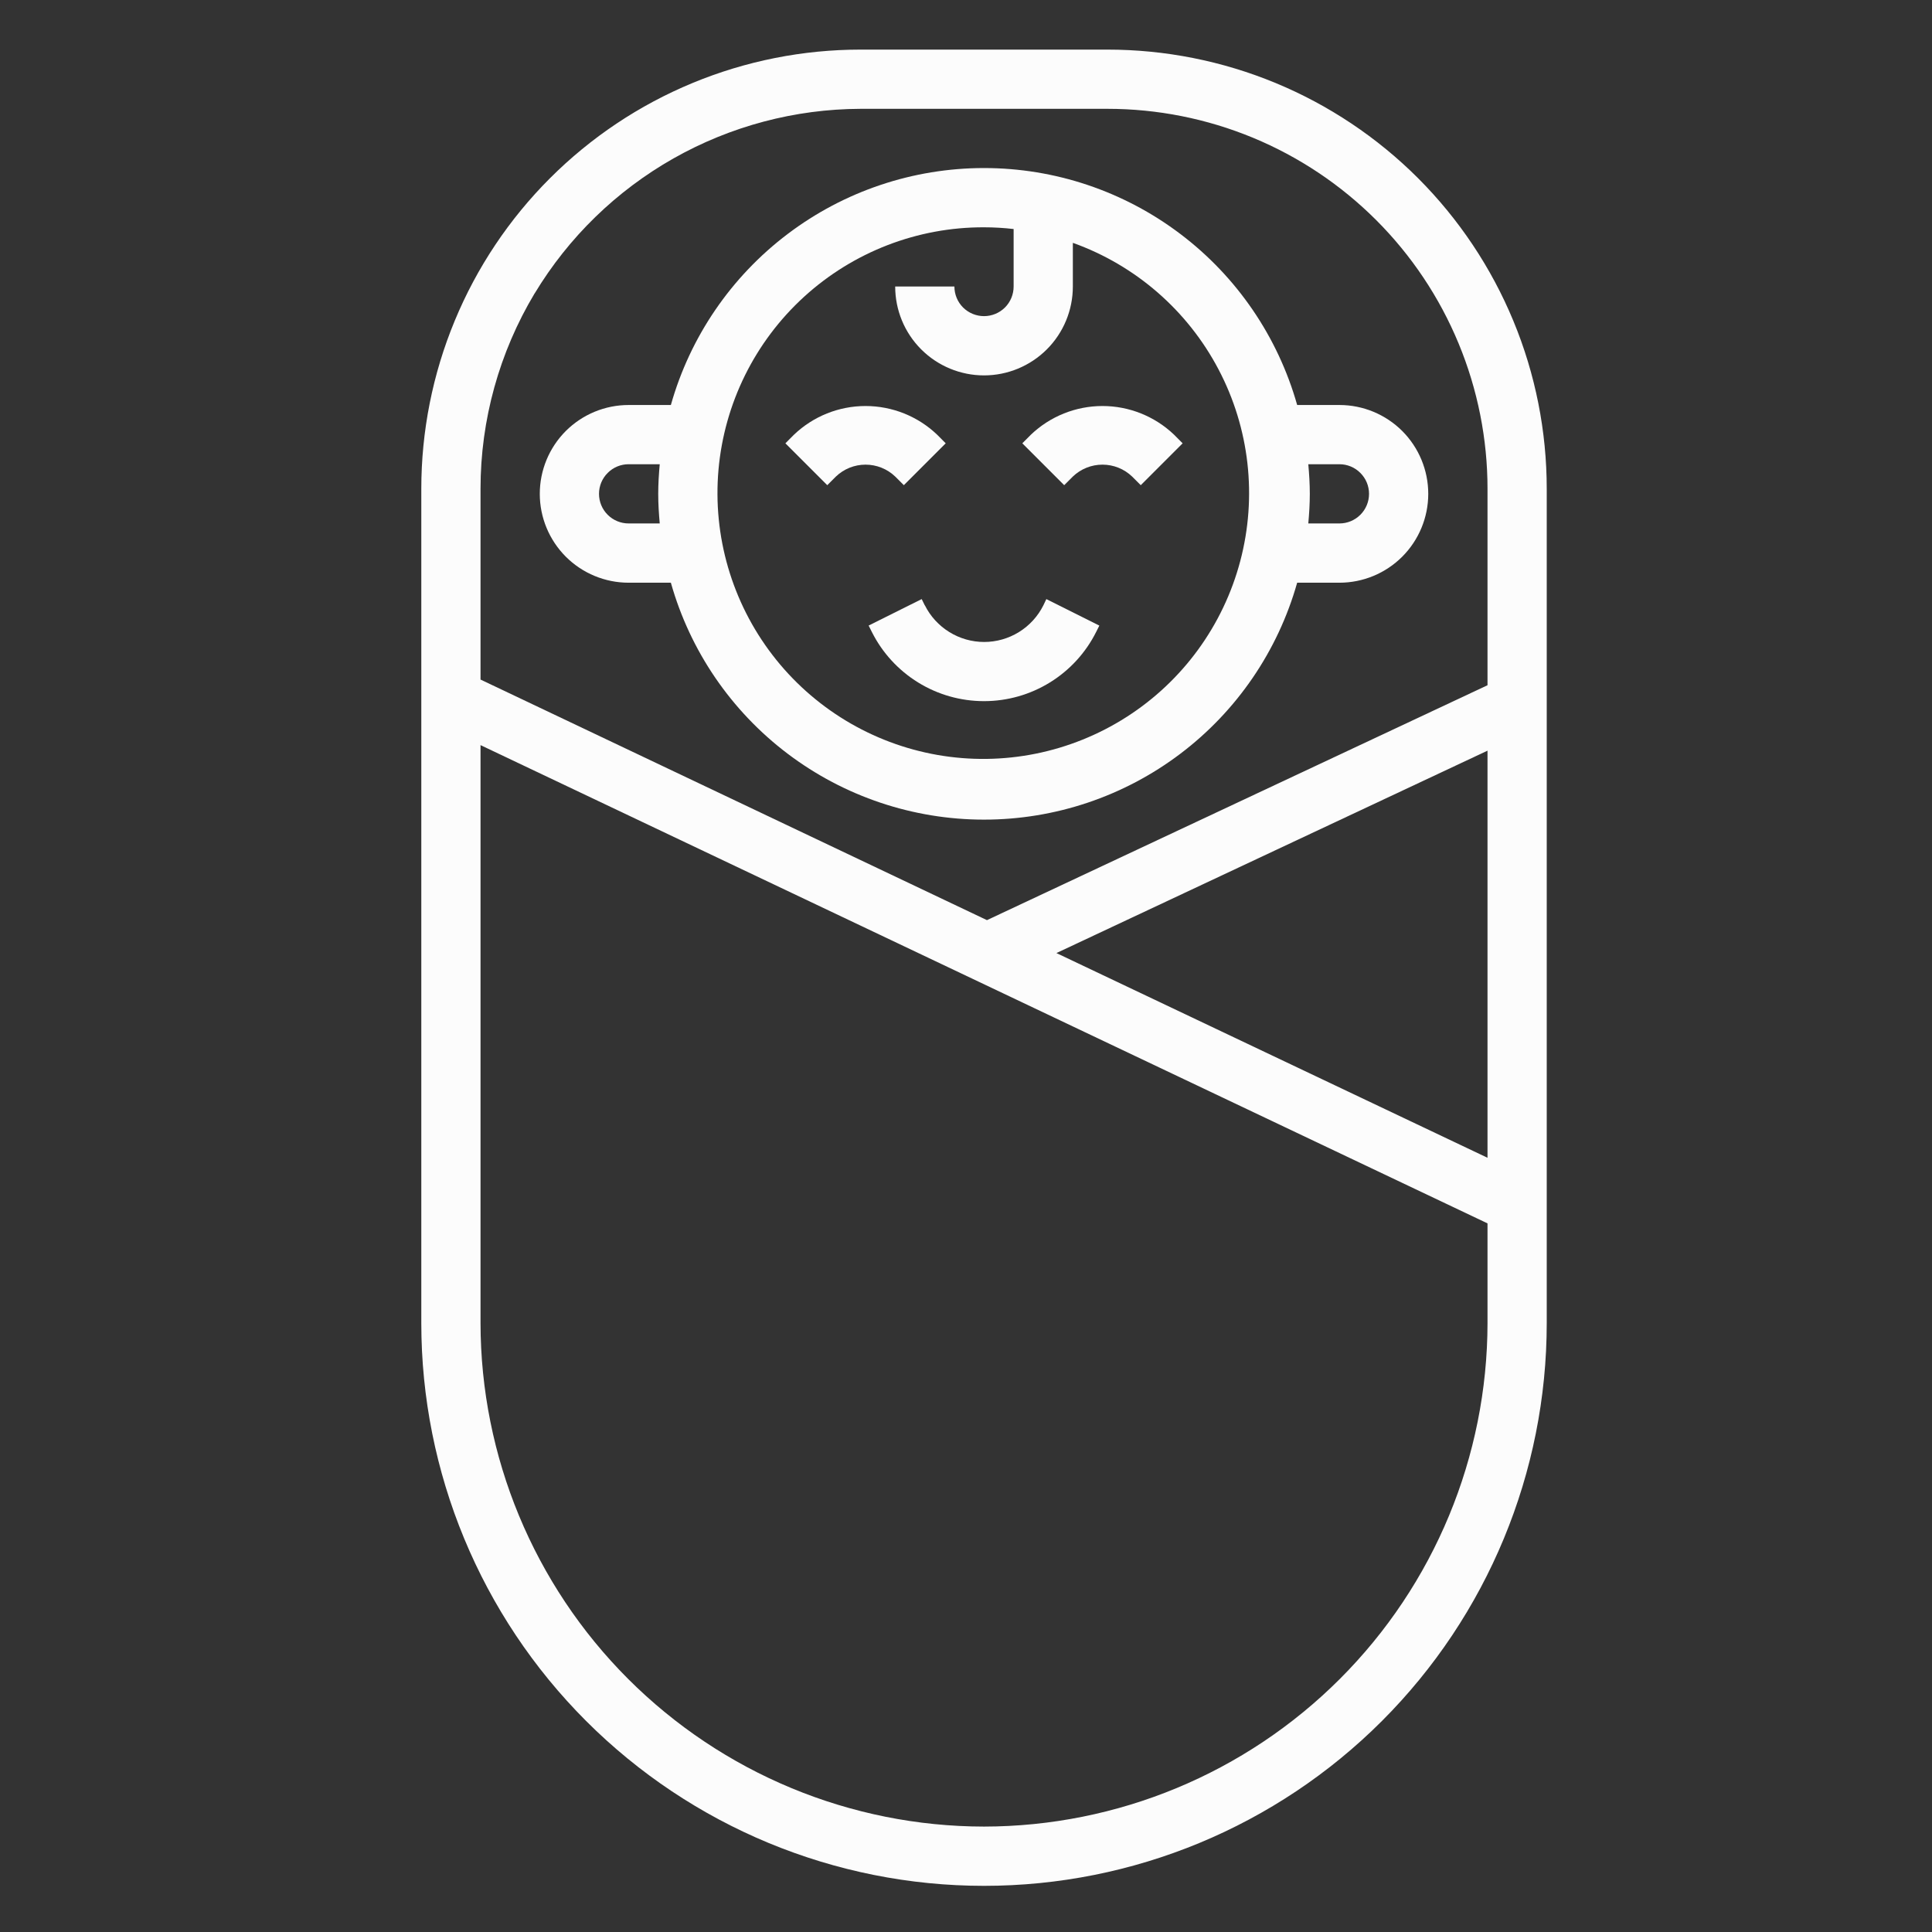 <svg width="46" height="46" viewBox="0 0 46 46" fill="none" xmlns="http://www.w3.org/2000/svg">
<rect x="0" y="0" width="46" height="46" fill="#333333" stroke="none"/>
<path d="M14.967 13.874H15.973C16.431 15.498 17.408 16.928 18.754 17.946C20.1 18.964 21.741 19.515 23.429 19.515C25.117 19.515 26.758 18.964 28.104 17.946C29.45 16.928 30.426 15.498 30.885 13.874H31.891C32.452 13.874 32.99 13.651 33.387 13.254C33.783 12.857 34.006 12.319 34.006 11.758C34.006 11.197 33.783 10.659 33.387 10.262C32.99 9.866 32.452 9.643 31.891 9.643H30.885C30.426 8.019 29.45 6.589 28.104 5.571C26.758 4.552 25.117 4.001 23.429 4.001C21.741 4.001 20.1 4.552 18.754 5.571C17.408 6.589 16.431 8.019 15.973 9.643H14.967C14.406 9.643 13.868 9.866 13.471 10.262C13.075 10.659 12.852 11.197 12.852 11.758C12.852 12.319 13.075 12.857 13.471 13.254C13.868 13.651 14.406 13.874 14.967 13.874ZM31.891 11.053C32.078 11.053 32.257 11.127 32.389 11.26C32.522 11.392 32.596 11.571 32.596 11.758C32.596 11.945 32.522 12.125 32.389 12.257C32.257 12.389 32.078 12.463 31.891 12.463H31.15C31.171 12.231 31.186 11.997 31.186 11.758C31.186 11.52 31.171 11.286 31.15 11.053H31.891ZM23.429 5.412C23.665 5.412 23.9 5.426 24.134 5.453V6.822C24.134 7.009 24.06 7.189 23.928 7.321C23.795 7.453 23.616 7.527 23.429 7.527C23.242 7.527 23.063 7.453 22.93 7.321C22.798 7.189 22.724 7.009 22.724 6.822H21.314C21.314 7.383 21.536 7.921 21.933 8.318C22.33 8.715 22.868 8.938 23.429 8.938C23.99 8.938 24.528 8.715 24.925 8.318C25.322 7.921 25.544 7.383 25.544 6.822V5.782C27.037 6.316 28.274 7.391 29.012 8.794C29.751 10.197 29.935 11.826 29.53 13.358C29.125 14.891 28.159 16.216 26.824 17.07C25.489 17.925 23.882 18.248 22.321 17.975C20.759 17.701 19.357 16.852 18.392 15.595C17.426 14.337 16.968 12.763 17.107 11.184C17.247 9.605 17.973 8.136 19.144 7.067C20.315 5.998 21.844 5.407 23.429 5.412V5.412ZM14.967 11.053H15.708C15.687 11.286 15.672 11.52 15.672 11.758C15.672 11.997 15.687 12.231 15.708 12.463H14.967C14.78 12.463 14.601 12.389 14.469 12.257C14.336 12.125 14.262 11.945 14.262 11.758C14.262 11.571 14.336 11.392 14.469 11.26C14.601 11.127 14.78 11.053 14.967 11.053Z" fill="#FCFCFC"/>
<path d="M19.903 11.346C20.093 11.164 20.346 11.063 20.608 11.063C20.871 11.063 21.124 11.164 21.314 11.346L21.52 11.552L22.517 10.555L22.311 10.348C21.852 9.911 21.242 9.667 20.608 9.667C19.974 9.667 19.365 9.911 18.906 10.348L18.7 10.555L19.697 11.552L19.903 11.346ZM25.544 11.346C25.734 11.164 25.987 11.063 26.25 11.063C26.512 11.063 26.765 11.164 26.955 11.346L27.161 11.552L28.158 10.555L27.952 10.348C27.493 9.911 26.883 9.667 26.25 9.667C25.616 9.667 25.006 9.911 24.547 10.348L24.341 10.555L25.338 11.552L25.544 11.346ZM22.019 14.414L21.945 14.264L20.682 14.894L20.757 15.044C21.005 15.54 21.387 15.957 21.858 16.248C22.33 16.54 22.874 16.694 23.429 16.694C23.983 16.694 24.527 16.54 24.999 16.248C25.471 15.957 25.852 15.54 26.1 15.044L26.175 14.895L24.913 14.264L24.842 14.413C24.711 14.675 24.51 14.895 24.261 15.049C24.012 15.203 23.725 15.285 23.432 15.285C23.139 15.285 22.852 15.203 22.603 15.049C22.354 14.895 22.152 14.675 22.021 14.413L22.019 14.414Z" fill="#FCFCFC"/>
<path d="M36.827 11.639C36.827 10.266 36.557 8.905 36.031 7.637C35.505 6.368 34.735 5.215 33.764 4.243C32.793 3.272 31.64 2.502 30.371 1.976C29.102 1.451 27.741 1.181 26.368 1.181H20.489C19.116 1.181 17.756 1.451 16.487 1.977C15.218 2.502 14.065 3.273 13.094 4.244C12.123 5.215 11.352 6.368 10.827 7.637C10.301 8.906 10.031 10.266 10.031 11.639V31.503C10.031 35.056 11.443 38.464 13.955 40.976C16.468 43.489 19.876 44.901 23.429 44.901C26.982 44.901 30.39 43.489 32.903 40.976C35.415 38.464 36.827 35.056 36.827 31.503V11.639ZM12.731 6.985C13.538 5.648 14.676 4.542 16.035 3.772C17.394 3.003 18.928 2.596 20.489 2.591H26.368C27.556 2.591 28.733 2.825 29.831 3.279C30.929 3.734 31.926 4.4 32.767 5.241C33.607 6.081 34.273 7.078 34.728 8.176C35.183 9.274 35.417 10.451 35.417 11.639V16.315L23.499 21.908L11.441 16.18V11.639C11.441 9.999 11.887 8.39 12.73 6.984L12.731 6.985ZM35.417 17.873V27.566L25.153 22.692L35.417 17.873ZM23.429 43.49C20.251 43.487 17.204 42.222 14.956 39.975C12.709 37.728 11.445 34.681 11.441 31.503V17.741L35.417 29.128V31.503C35.413 34.681 34.149 37.728 31.901 39.975C29.654 42.222 26.607 43.486 23.429 43.49V43.49Z" fill="#FCFCFC"/>
</svg>
